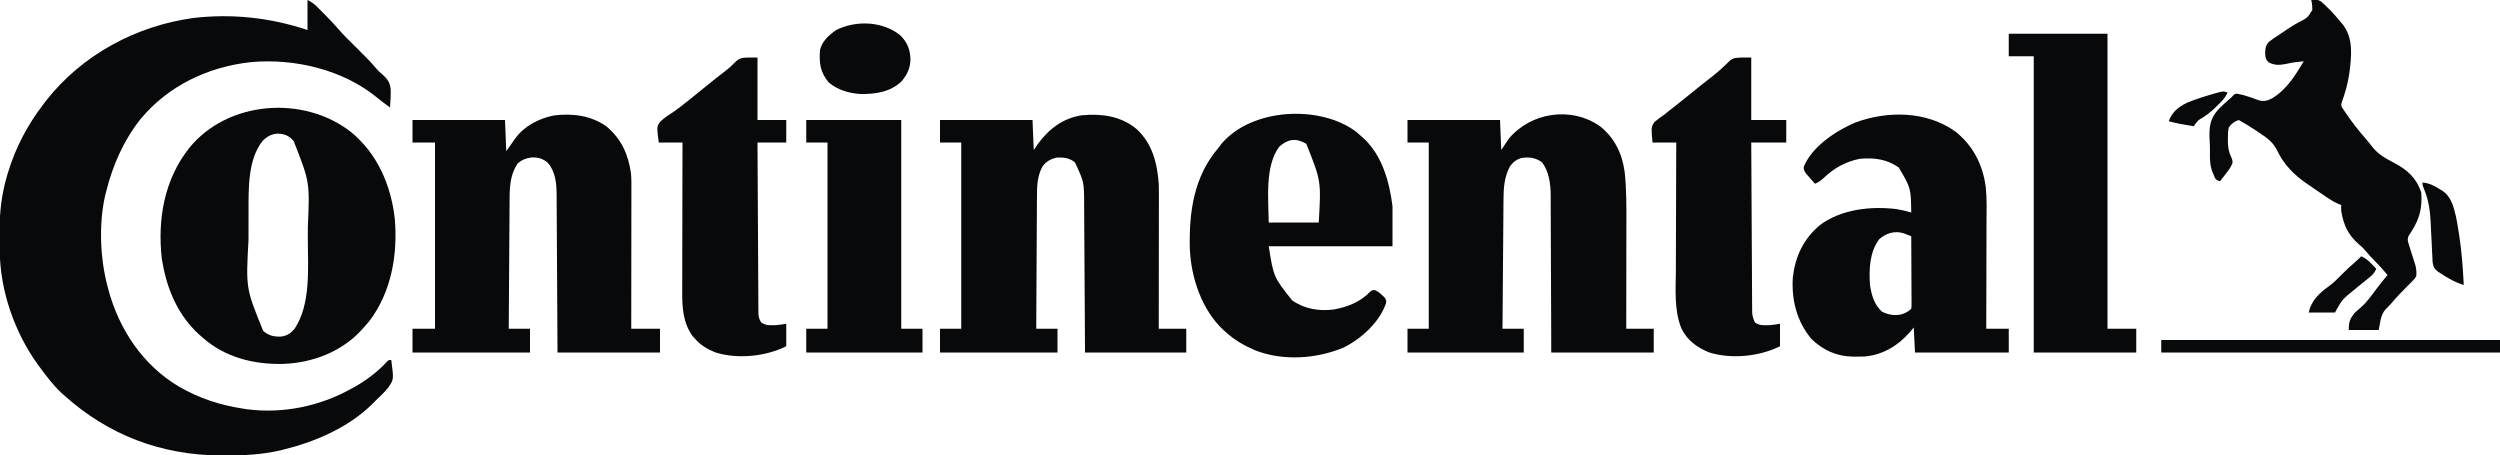 <?xml version="1.0" encoding="UTF-8"?>
<svg version="1.1" xmlns="http://www.w3.org/2000/svg" width="2000" height="364">
<path d="M0 0 C3.505 1.753 5.194 2.947 7.863 5.633 C8.586 6.357 9.308 7.082 10.053 7.828 C11.171 8.965 11.171 8.965 12.312 10.125 C13.414 11.227 13.414 11.227 14.537 12.352 C17.925 15.767 21.227 19.212 24.355 22.867 C28.947 28.192 33.997 33.068 39 38 C44.701 43.621 50.322 49.24 55.516 55.341 C57.11 57.193 57.11 57.193 59.652 59.301 C63.956 63.089 66.177 66.101 66.57 71.863 C66.656 76.599 66.392 81.281 66 86 C65.219 85.418 65.219 85.418 64.422 84.823 C63.054 83.804 61.685 82.784 60.316 81.766 C58.864 80.659 57.431 79.527 56.027 78.359 C28.535 55.688 -10.338 46.529 -45.325 49.707 C-79.422 53.447 -111.192 68.422 -133.362 95.016 C-146.874 111.89 -155.838 132.107 -161 153 C-161.321 154.257 -161.642 155.514 -161.973 156.809 C-167.035 179.453 -165.896 206.674 -160 229 C-159.813 229.725 -159.626 230.45 -159.433 231.196 C-150.861 263.396 -131.797 292.107 -102.878 309.258 C-86.526 318.734 -69.64 324.197 -51 327 C-49.757 327.197 -49.757 327.197 -48.488 327.398 C-19.623 331.126 9.7 325.059 35 311 C35.909 310.508 36.818 310.015 37.754 309.508 C47.23 304.124 56.392 297.243 63.73 289.18 C65 288 65 288 67 288 C69.091 303.603 69.091 303.603 64.457 310.219 C61.27 314.12 57.681 317.572 54 321 C53.189 321.828 52.378 322.655 51.543 323.508 C32.454 342.162 5.844 353.61 -19.75 359.812 C-20.552 360.007 -21.354 360.202 -22.18 360.403 C-36.723 363.72 -51.028 364.407 -65.875 364.375 C-66.822 364.374 -67.769 364.374 -68.745 364.373 C-116.799 364.247 -159.341 348.163 -195 316 C-195.749 315.325 -196.498 314.649 -197.27 313.953 C-203.575 307.943 -208.827 300.982 -214 294 C-214.647 293.128 -214.647 293.128 -215.306 292.238 C-234.23 266.297 -246.021 232.567 -246.203 200.355 C-246.209 199.546 -246.215 198.737 -246.22 197.903 C-246.23 196.195 -246.236 194.486 -246.24 192.778 C-246.25 190.232 -246.281 187.688 -246.312 185.143 C-246.411 170.018 -244.703 155.162 -240.375 140.625 C-239.998 139.339 -239.998 139.339 -239.613 138.027 C-233.441 117.823 -223.9 99.697 -211 83 C-210.349 82.144 -209.698 81.288 -209.027 80.406 C-180.133 43.68 -137.037 20.599 -90.953 14.336 C-59.946 10.809 -29.564 14.145 0 24 C0 16.08 0 8.16 0 0 Z " fill="#07090A" transform="translate(246,0)"/>
<path d="M0 0 C12.819 11.613 16.757 27.329 18 44 C18.128 47.929 18.127 51.853 18.114 55.784 C18.114 56.917 18.114 58.049 18.114 59.217 C18.113 62.928 18.106 66.64 18.098 70.352 C18.096 72.938 18.094 75.524 18.093 78.111 C18.09 84.202 18.082 90.293 18.072 96.385 C18.061 103.325 18.055 110.266 18.05 117.207 C18.04 131.471 18.022 145.736 18 160 C25.26 160 32.52 160 40 160 C40 166.27 40 172.54 40 179 C13.27 179 -13.46 179 -41 179 C-41.049 169.85 -41.098 160.7 -41.148 151.273 C-41.184 145.458 -41.22 139.643 -41.258 133.828 C-41.318 124.609 -41.376 115.39 -41.422 106.171 C-41.455 99.455 -41.495 92.739 -41.543 86.022 C-41.568 82.472 -41.59 78.921 -41.603 75.37 C-41.619 71.391 -41.649 67.411 -41.681 63.431 C-41.683 62.275 -41.685 61.119 -41.688 59.928 C-41.773 42.449 -41.773 42.449 -49 27 C-52.969 23.472 -57.812 22.87 -63 23 C-68.048 23.93 -71.882 25.92 -74.981 30.162 C-79.11 37.61 -79.444 45.649 -79.432 53.967 C-79.443 55.12 -79.453 56.272 -79.463 57.459 C-79.493 61.236 -79.503 65.012 -79.512 68.789 C-79.529 71.42 -79.547 74.052 -79.566 76.683 C-79.61 82.88 -79.638 89.078 -79.661 95.275 C-79.689 102.337 -79.732 109.399 -79.778 116.461 C-79.87 130.974 -79.942 145.487 -80 160 C-74.39 160 -68.78 160 -63 160 C-63 166.27 -63 172.54 -63 179 C-94.02 179 -125.04 179 -157 179 C-157 172.73 -157 166.46 -157 160 C-151.39 160 -145.78 160 -140 160 C-140 110.83 -140 61.66 -140 11 C-145.61 11 -151.22 11 -157 11 C-157 5.06 -157 -0.88 -157 -7 C-132.58 -7 -108.16 -7 -83 -7 C-82.505 4.88 -82.505 4.88 -82 17 C-80.886 15.371 -79.772 13.741 -78.625 12.062 C-69.878 0.144 -58.651 -8.432 -43.707 -10.75 C-27.788 -12.22 -12.747 -10.328 0 0 Z " fill="#07090A" transform="translate(909,103)"/>
<path d="M0 0 C11.722 9.347 17.784 21.939 19.752 36.692 C21.269 50.802 21.13 64.918 21.098 79.09 C21.096 81.49 21.094 83.89 21.093 86.29 C21.09 92.558 21.08 98.826 21.069 105.095 C21.058 111.51 21.054 117.926 21.049 124.342 C21.038 136.895 21.021 149.447 21 162 C28.26 162 35.52 162 43 162 C43 168.27 43 174.54 43 181 C15.94 181 -11.12 181 -39 181 C-39.026 171.333 -39.052 161.667 -39.078 151.707 C-39.103 145.568 -39.129 139.43 -39.16 133.291 C-39.209 123.556 -39.253 113.821 -39.271 104.086 C-39.284 96.995 -39.311 89.903 -39.355 82.812 C-39.377 79.061 -39.393 75.311 -39.392 71.561 C-39.391 68.021 -39.409 64.481 -39.441 60.941 C-39.454 59.043 -39.447 57.146 -39.439 55.248 C-39.55 45.966 -40.696 36.434 -46.375 28.812 C-51.696 25.138 -56.215 24.502 -62.535 25.348 C-66.769 26.468 -69.375 28.531 -72 32 C-76.67 40.786 -77.152 49.389 -77.205 59.146 C-77.215 60.259 -77.225 61.372 -77.235 62.518 C-77.267 66.187 -77.292 69.855 -77.316 73.523 C-77.337 76.071 -77.358 78.618 -77.379 81.165 C-77.429 87.179 -77.474 93.192 -77.517 99.206 C-77.567 106.055 -77.622 112.903 -77.677 119.752 C-77.791 133.835 -77.897 147.917 -78 162 C-72.39 162 -66.78 162 -61 162 C-61 168.27 -61 174.54 -61 181 C-91.69 181 -122.38 181 -154 181 C-154 174.73 -154 168.46 -154 162 C-148.39 162 -142.78 162 -137 162 C-137 112.83 -137 63.66 -137 13 C-142.61 13 -148.22 13 -154 13 C-154 7.06 -154 1.12 -154 -5 C-129.58 -5 -105.16 -5 -80 -5 C-79.505 6.88 -79.505 6.88 -79 19 C-77.02 16.03 -75.04 13.06 -73 10 C-55.256 -11.237 -23.01 -16.104 0 0 Z " fill="#07090A" transform="translate(1280,101)"/>
<path d="M0 0 C12.007 9.902 17.693 22.526 19.797 37.824 C20.237 42.534 20.129 47.268 20.114 51.994 C20.114 53.185 20.114 54.376 20.114 55.603 C20.113 58.85 20.108 62.098 20.101 65.345 C20.095 68.746 20.095 72.146 20.093 75.547 C20.09 81.978 20.082 88.41 20.072 94.841 C20.061 102.166 20.055 109.491 20.05 116.817 C20.04 131.878 20.022 146.939 20 162 C27.59 162 35.18 162 43 162 C43 168.27 43 174.54 43 181 C15.94 181 -11.12 181 -39 181 C-39.049 171.359 -39.098 161.718 -39.148 151.785 C-39.184 145.674 -39.22 139.562 -39.258 133.451 C-39.318 123.753 -39.377 114.055 -39.422 104.357 C-39.455 97.293 -39.495 90.23 -39.543 83.166 C-39.568 79.429 -39.59 75.691 -39.603 71.953 C-39.619 67.773 -39.649 63.594 -39.681 59.414 C-39.683 58.184 -39.685 56.954 -39.688 55.687 C-39.782 46.024 -40.313 36.555 -47 29 C-51.1 25.676 -54.887 24.693 -60.125 25 C-64.613 25.709 -67.607 26.85 -71 30 C-76.842 38.55 -77.298 48.543 -77.319 58.578 C-77.329 59.701 -77.339 60.824 -77.349 61.981 C-77.38 65.666 -77.397 69.35 -77.414 73.035 C-77.433 75.601 -77.452 78.166 -77.473 80.732 C-77.519 86.777 -77.556 92.822 -77.589 98.867 C-77.628 105.755 -77.677 112.642 -77.727 119.53 C-77.83 133.687 -77.919 147.843 -78 162 C-72.39 162 -66.78 162 -61 162 C-61 168.27 -61 174.54 -61 181 C-92.02 181 -123.04 181 -155 181 C-155 174.73 -155 168.46 -155 162 C-149.06 162 -143.12 162 -137 162 C-137 112.83 -137 63.66 -137 13 C-142.94 13 -148.88 13 -155 13 C-155 7.06 -155 1.12 -155 -5 C-130.58 -5 -106.16 -5 -81 -5 C-80.505 7.375 -80.505 7.375 -80 20 C-76.535 15.05 -76.535 15.05 -73 10 C-65.607 -0.191 -54.243 -6.066 -42.051 -8.617 C-27.145 -10.488 -12.507 -8.719 0 0 Z " fill="#07090A" transform="translate(485,101)"/>
<path d="M0 0 C20.932 17.167 31.787 42.259 34.868 68.782 C37.474 97.644 32.265 128.216 14.22 151.609 C12.868 153.192 11.492 154.754 10.095 156.297 C9.357 157.127 8.62 157.957 7.86 158.812 C-8.261 175.987 -31.208 184.635 -54.511 185.418 C-78.073 185.926 -100.922 180.234 -118.905 164.297 C-120.307 163.071 -120.307 163.071 -121.737 161.82 C-138.307 146.679 -147.18 126.138 -150.905 104.297 C-151.09 103.285 -151.274 102.273 -151.464 101.23 C-154.999 69.731 -149.507 38.035 -129.598 12.762 C-98.887 -25.206 -37.964 -29.839 0 0 Z M-71.093 7.359 C-82.727 22.274 -82.064 45.683 -82.073 63.613 C-82.076 65.079 -82.08 66.545 -82.083 68.01 C-82.089 71.07 -82.091 74.13 -82.091 77.19 C-82.09 80.29 -82.097 83.39 -82.111 86.49 C-84.208 124.988 -84.208 124.988 -70.354 158.988 C-65.879 162.886 -61.98 163.679 -56.245 163.558 C-51.313 163.007 -48.373 161.039 -45.28 157.367 C-32.146 137.862 -34.57 108.648 -34.645 86.397 C-34.656 82.982 -34.649 79.567 -34.638 76.152 C-33.061 39.979 -33.061 39.979 -45.905 7.297 C-46.346 6.786 -46.787 6.276 -47.241 5.75 C-50.681 2.367 -54.017 1.422 -58.671 1.172 C-63.931 1.466 -67.558 3.621 -71.093 7.359 Z " fill="#07090A" transform="translate(280.905,105.703)"/>
<path d="M0 0 C14.05 11.3 21.7 26.354 24.103 44.151 C25.116 53.987 24.74 63.963 24.695 73.836 C24.692 76.26 24.689 78.684 24.687 81.107 C24.679 87.443 24.66 93.779 24.637 100.115 C24.617 106.597 24.608 113.08 24.598 119.562 C24.576 132.25 24.542 144.938 24.5 157.625 C30.44 157.625 36.38 157.625 42.5 157.625 C42.5 163.895 42.5 170.165 42.5 176.625 C17.75 176.625 -7 176.625 -32.5 176.625 C-32.83 170.025 -33.16 163.425 -33.5 156.625 C-34.779 158.131 -36.057 159.636 -37.375 161.188 C-46.809 171.641 -58.679 178.583 -72.845 179.832 C-75.214 179.927 -77.568 179.954 -79.938 179.938 C-80.771 179.932 -81.604 179.926 -82.463 179.92 C-95.332 179.666 -106.234 174.685 -115.5 165.625 C-127.099 151.555 -131.384 134.691 -130.254 116.707 C-128.279 99.558 -121.796 85.86 -108.5 74.625 C-91.333 61.929 -67.775 59.38 -47.067 61.924 C-43.15 62.593 -39.314 63.514 -35.5 64.625 C-35.783 45.049 -35.783 45.049 -45.5 28.625 C-55.049 21.881 -65.038 20.7 -76.5 21.625 C-88.596 24.09 -97.409 29.177 -106.238 37.637 C-108.281 39.432 -110.017 40.563 -112.5 41.625 C-114.039 39.912 -115.556 38.179 -117.062 36.438 C-117.909 35.475 -118.756 34.512 -119.629 33.52 C-121.5 30.625 -121.5 30.625 -121.492 28.055 C-114.872 11.844 -95.897 -0.674 -80.359 -7.316 C-54.405 -16.925 -23.141 -16.694 0 0 Z M-61.25 86.125 C-68.889 96.449 -69.36 110.324 -68.5 122.625 C-67.239 130.849 -65.191 138.286 -58.875 144 C-53.773 146.457 -48.733 147.377 -43.148 146.078 C-40.098 144.991 -37.803 143.928 -35.5 141.625 C-35.207 139.076 -35.207 139.076 -35.273 136.074 C-35.273 134.332 -35.273 134.332 -35.273 132.555 C-35.284 131.297 -35.294 130.039 -35.305 128.742 C-35.309 126.815 -35.309 126.815 -35.313 124.85 C-35.321 121.433 -35.341 118.017 -35.363 114.601 C-35.383 111.116 -35.392 107.63 -35.402 104.145 C-35.424 97.305 -35.458 90.465 -35.5 83.625 C-36.758 83.128 -38.019 82.637 -39.281 82.148 C-39.983 81.874 -40.685 81.6 -41.408 81.318 C-48.67 78.913 -55.785 81.156 -61.25 86.125 Z " fill="#07090A" transform="translate(1564.5,105.375)"/>
<path d="M0 0 C1.333 1.143 2.647 2.309 3.938 3.5 C4.547 4.031 5.157 4.562 5.785 5.109 C20.708 18.885 26.502 40.014 28.938 59.5 C28.938 70.06 28.938 80.62 28.938 91.5 C-3.732 91.5 -36.403 91.5 -70.062 91.5 C-66.171 116.161 -66.171 116.161 -51.312 134.812 C-41.473 141.704 -29.499 143.689 -17.793 142.039 C-6.483 139.919 3.126 136.081 11.219 127.723 C12.938 126.5 12.938 126.5 14.918 126.605 C17.321 127.67 18.863 128.922 20.75 130.75 C21.375 131.333 22 131.915 22.645 132.516 C23.938 134.5 23.938 134.5 23.793 136.941 C18.703 152.165 4.009 165.474 -10.062 172.5 C-31.845 181.658 -58.957 183.509 -81.226 174.638 C-89.588 171.03 -97.297 166.647 -104.062 160.5 C-104.808 159.846 -105.553 159.193 -106.32 158.52 C-123.595 142.445 -132.147 116.893 -133.187 93.726 C-133.945 64.205 -130.05 35.532 -110.062 12.5 C-109.32 11.489 -108.578 10.479 -107.812 9.438 C-83.636 -19.01 -29.239 -21.966 0 0 Z M-61.688 11.875 C-73.33 27.336 -70.283 54.528 -70.062 72.5 C-56.862 72.5 -43.663 72.5 -30.062 72.5 C-28.127 39.328 -28.127 39.328 -40.062 9.5 C-48.232 4.747 -54.736 5.585 -61.688 11.875 Z " fill="#07090A" transform="translate(1085.062,105.5)"/>
<path d="M0 0 C26.07 0 52.14 0 79 0 C79 77.88 79 155.76 79 236 C86.59 236 94.18 236 102 236 C102 242.27 102 248.54 102 255 C74.94 255 47.88 255 20 255 C20 176.79 20 98.58 20 18 C13.4 18 6.8 18 0 18 C0 12.06 0 6.12 0 0 Z " fill="#07090A" transform="translate(1607,27)"/>
<path d="M0 0 C3.078 -0.539 5.196 -0.521 7.863 1.207 C10.016 3.049 12.013 4.98 14 7 C14.736 7.737 15.472 8.475 16.23 9.234 C18.608 11.739 20.811 14.33 23 17 C23.775 17.887 24.549 18.774 25.348 19.688 C34 31.163 32.152 45.271 30.441 58.871 C29.285 66.615 27.26 74.003 24.574 81.363 C23.792 83.905 23.792 83.905 24.617 85.953 C25.074 86.629 25.53 87.304 26 88 C26.659 88.989 27.317 89.977 27.996 90.996 C28.805 92.147 29.619 93.294 30.438 94.438 C30.876 95.05 31.314 95.663 31.765 96.294 C35.736 101.767 39.988 106.953 44.441 112.039 C45.963 113.8 47.446 115.597 48.84 117.461 C53.634 123.657 59.472 126.675 66.272 130.266 C76.922 135.958 84.092 142.276 88 154 C88.873 165.969 86.842 174.712 80.402 184.773 C79.708 185.876 79.708 185.876 79 187 C78.42 187.891 78.42 187.891 77.829 188.8 C76.691 191.82 77.357 193.381 78.336 196.43 C78.819 197.994 78.819 197.994 79.312 199.59 C79.663 200.674 80.014 201.758 80.375 202.875 C81.057 205.016 81.732 207.159 82.398 209.305 C82.704 210.253 83.01 211.202 83.326 212.179 C84.071 215.297 84.321 217.807 84 221 C82.734 223.023 82.734 223.023 80.965 224.805 C79.997 225.804 79.997 225.804 79.01 226.824 C78.326 227.501 77.642 228.178 76.938 228.875 C75.612 230.225 74.288 231.577 72.965 232.93 C72.308 233.595 71.65 234.261 70.973 234.947 C68.387 237.637 65.947 240.439 63.521 243.273 C62.168 244.81 60.714 246.257 59.25 247.688 C55.489 252.119 55.066 258.5 54 264 C46.08 264 38.16 264 30 264 C30 257.321 30.96 254.994 35 250 C36.2 248.904 37.431 247.842 38.688 246.812 C43.939 242.48 47.738 237.062 51.769 231.637 C54.745 227.68 57.888 223.851 61 220 C57.97 216.379 54.932 212.871 51.562 209.562 C48.55 206.603 45.808 203.495 43.09 200.266 C40.945 197.861 40.945 197.861 38.066 195.422 C29.369 187.739 26.024 180.404 24 169 C23.891 165.996 23.891 165.996 24 164 C22.904 163.594 22.904 163.594 21.787 163.179 C19.091 162.038 16.847 160.742 14.41 159.129 C13.55 158.56 12.69 157.992 11.804 157.406 C7.183 154.299 2.577 151.172 -2 148 C-2.721 147.502 -3.442 147.005 -4.186 146.492 C-13.881 139.695 -21.873 131.64 -27.039 120.824 C-30.325 114.092 -34.671 110.734 -40.875 106.688 C-42.184 105.797 -42.184 105.797 -43.52 104.889 C-48.235 101.708 -53.02 98.748 -58 96 C-61.596 97.324 -63.795 98.839 -66 102 C-66.662 105.153 -66.714 108.223 -66.688 111.438 C-66.682 112.26 -66.676 113.083 -66.67 113.931 C-66.513 117.924 -66.113 121.155 -64.395 124.785 C-63 128 -63 128 -63.027 130.543 C-64.347 133.878 -66.354 136.528 -68.562 139.312 C-68.987 139.862 -69.412 140.412 -69.85 140.979 C-70.892 142.325 -71.945 143.663 -73 145 C-76 144 -76 144 -77.133 142.109 C-77.46 141.331 -77.788 140.552 -78.125 139.75 C-78.624 138.598 -78.624 138.598 -79.133 137.422 C-81.09 131.956 -81.182 126.869 -81.039 121.113 C-80.966 118.004 -81.126 114.957 -81.336 111.855 C-81.757 101.909 -81.21 95.176 -74.354 87.548 C-71.588 84.774 -68.766 82.104 -65.793 79.552 C-63.976 78.032 -63.976 78.032 -62.394 76.297 C-61 75 -61 75 -58.941 75.004 C-58.156 75.188 -57.371 75.373 -56.562 75.562 C-55.683 75.766 -54.804 75.97 -53.898 76.18 C-49.777 77.346 -45.767 78.78 -41.762 80.293 C-37.356 81.421 -34.948 80.48 -30.941 78.453 C-19.346 71.202 -12.93 60.534 -6 49 C-10.779 49.479 -15.447 49.999 -20.125 51.125 C-25.161 52.165 -29.51 52.39 -34.141 49.805 C-36.666 47.354 -36.723 45.794 -36.875 42.312 C-36.74 38.585 -36.521 36.653 -34.18 33.715 C-31.556 31.593 -28.861 29.788 -26 28 C-25.062 27.357 -24.123 26.714 -23.156 26.051 C-18.904 23.142 -14.66 20.332 -10.125 17.883 C-3.101 14.329 -3.101 14.329 0.883 7.984 C0.876 5.185 0.641 2.72 0 0 Z " fill="#07090A" transform="translate(1849,0)"/>
<path d="M0 0 C0 16.5 0 33 0 50 C9.24 50 18.48 50 28 50 C28 55.94 28 61.88 28 68 C18.76 68 9.52 68 0 68 C0.085 86.037 0.179 104.074 0.288 122.111 C0.338 130.486 0.384 138.861 0.422 147.236 C0.455 154.535 0.495 161.835 0.543 169.134 C0.568 172.999 0.59 176.864 0.603 180.729 C0.616 184.368 0.638 188.006 0.667 191.645 C0.681 193.615 0.684 195.586 0.688 197.557 C0.699 198.733 0.71 199.91 0.722 201.122 C0.727 202.142 0.733 203.163 0.738 204.214 C1.017 207.178 1.682 209.338 3 212 C5.904 214.075 8.365 214.248 11.875 214.188 C12.697 214.181 13.52 214.175 14.367 214.168 C17.265 213.983 20.136 213.477 23 213 C23 218.94 23 224.88 23 231 C6.638 239.181 -15.829 241.507 -33.566 235.973 C-43.219 232.115 -51.185 226.34 -55.856 216.806 C-61.815 202.195 -60.4 185.579 -60.304 170.127 C-60.285 166.526 -60.284 162.925 -60.28 159.325 C-60.271 152.532 -60.246 145.74 -60.216 138.948 C-60.182 131.204 -60.166 123.46 -60.151 115.716 C-60.12 99.811 -60.067 83.905 -60 68 C-66.27 68 -72.54 68 -79 68 C-80.069 55.644 -80.069 55.644 -77.488 51.676 C-75.105 49.574 -72.621 47.797 -70 46 C-68.376 44.75 -66.774 43.473 -65.172 42.194 C-63.395 40.778 -61.603 39.382 -59.809 37.988 C-55.827 34.88 -51.911 31.695 -48 28.5 C-42.417 23.941 -36.802 19.432 -31.08 15.048 C-28.145 12.777 -25.369 10.447 -22.695 7.871 C-22.148 7.359 -21.6 6.848 -21.036 6.321 C-19.542 4.911 -18.08 3.466 -16.621 2.02 C-13 0 -13 0 0 0 Z " fill="#07090A" transform="translate(1401,46)"/>
<path d="M0 0 C0 16.5 0 33 0 50 C7.59 50 15.18 50 23 50 C23 55.94 23 61.88 23 68 C15.41 68 7.82 68 0 68 C0.084 86.185 0.179 104.369 0.288 122.554 C0.338 130.997 0.384 139.44 0.422 147.884 C0.455 155.242 0.495 162.601 0.543 169.959 C0.568 173.856 0.59 177.753 0.603 181.65 C0.616 185.317 0.638 188.984 0.667 192.651 C0.681 194.64 0.684 196.629 0.688 198.618 C0.699 199.801 0.71 200.985 0.722 202.204 C0.727 203.233 0.733 204.261 0.738 205.321 C1.006 208.063 1.525 209.692 3 212 C5.953 214.009 8.352 214.248 11.875 214.188 C12.697 214.181 13.52 214.175 14.367 214.168 C17.265 213.983 20.136 213.477 23 213 C23 218.94 23 224.88 23 231 C6.624 239.188 -15.803 241.486 -33.559 235.98 C-40.08 233.362 -45.324 230.344 -50 225 C-51.021 223.886 -51.021 223.886 -52.062 222.75 C-59.728 211.87 -60.305 199.549 -60.227 186.634 C-60.227 185.345 -60.228 184.056 -60.228 182.728 C-60.229 179.228 -60.217 175.729 -60.203 172.23 C-60.19 168.56 -60.189 164.89 -60.187 161.22 C-60.181 154.285 -60.164 147.351 -60.144 140.417 C-60.122 132.516 -60.111 124.615 -60.101 116.714 C-60.08 100.476 -60.044 84.238 -60 68 C-66.27 68 -72.54 68 -79 68 C-80.632 55.292 -80.632 55.292 -77.852 51.387 C-74.596 48.2 -70.785 45.761 -66.967 43.302 C-63.876 41.256 -61.014 38.943 -58.125 36.625 C-56.961 35.71 -55.797 34.796 -54.633 33.883 C-50.042 30.254 -45.512 26.551 -40.979 22.85 C-35.951 18.751 -30.876 14.715 -25.729 10.766 C-22.541 8.302 -19.723 5.715 -16.938 2.812 C-13 0 -13 0 0 0 Z " fill="#07090A" transform="translate(606,46)"/>
<path d="M0 0 C25.08 0 50.16 0 76 0 C76 55.11 76 110.22 76 167 C81.61 167 87.22 167 93 167 C93 173.27 93 179.54 93 186 C62.31 186 31.62 186 0 186 C0 179.73 0 173.46 0 167 C5.61 167 11.22 167 17 167 C17 117.83 17 68.66 17 18 C11.39 18 5.78 18 0 18 C0 12.06 0 6.12 0 0 Z " fill="#07090A" transform="translate(645,96)"/>
<path d="M0 0 C5.456 5.419 7.81 11.241 8.098 18.836 C8.002 26.014 5.61 31.301 0.996 36.75 C-7.907 45.36 -19.916 47.057 -31.836 46.922 C-41.173 46.35 -49.989 43.743 -57.277 37.711 C-64.202 29.334 -65.026 22.33 -64.277 11.711 C-62.63 4.622 -57.094 -0.284 -51.277 -4.289 C-35.359 -12.237 -14.069 -11.383 0 0 Z " fill="#07090A" transform="translate(720.277,28.289)"/>
<path d="M0 0 C89.43 0 178.86 0 271 0 C271 3.3 271 6.6 271 10 C181.57 10 92.14 10 0 10 C0 6.7 0 3.4 0 0 Z " fill="#07090A" transform="translate(1729,272)"/>
<path d="M0 0 C5.428 0.503 9.067 2.382 13.562 5.25 C14.209 5.614 14.855 5.977 15.521 6.352 C22.984 11.119 24.844 19.191 26.82 27.412 C27.533 30.953 28.132 34.493 28.688 38.062 C28.895 39.341 29.102 40.619 29.315 41.936 C31.401 55.222 32.332 68.573 33 82 C28.643 80.684 24.923 78.991 21 76.688 C20.01 76.114 19.02 75.54 18 74.949 C17.01 74.306 16.02 73.663 15 73 C13.972 72.335 12.945 71.671 11.886 70.986 C9.203 68.708 8.513 67.044 8.075 63.568 C7.964 61.805 7.884 60.039 7.828 58.273 C7.775 57.33 7.721 56.387 7.666 55.414 C7.501 52.402 7.374 49.389 7.25 46.375 C7.104 43.383 6.951 40.391 6.791 37.4 C6.694 35.543 6.606 33.685 6.53 31.827 C6.131 23.314 5.041 14.899 1.875 6.938 C0 2.168 0 2.168 0 0 Z " fill="#07090A" transform="translate(1938,146)"/>
<path d="M0 0 C3.452 1.477 5.65 3.438 8.25 6.125 C8.956 6.849 9.663 7.574 10.391 8.32 C10.922 8.875 11.453 9.429 12 10 C10.503 13.714 8.446 15.497 5.312 17.938 C4.337 18.72 3.361 19.502 2.355 20.309 C1.821 20.736 1.287 21.164 0.736 21.605 C-2.497 24.203 -5.698 26.834 -8.875 29.5 C-9.505 30.009 -10.135 30.518 -10.784 31.043 C-15.983 35.441 -17.391 38.504 -21 45 C-27.93 45 -34.86 45 -42 45 C-40.154 35.77 -33.722 29.578 -26.25 24.25 C-22.123 21.266 -18.634 17.744 -15.085 14.116 C-11.745 10.711 -8.294 7.52 -4.656 4.438 C-3.027 3.024 -1.506 1.543 0 0 Z " fill="#07090A" transform="translate(1889,205)"/>
<path d="M0 0 C-1.677 4.341 -4.884 7.225 -8.125 10.438 C-8.709 11.021 -9.293 11.604 -9.894 12.205 C-13.975 16.199 -18.059 19.125 -23 22 C-25.439 24.626 -25.439 24.626 -27 27 C-33.757 25.941 -40.393 24.779 -47 23 C-44.54 15.794 -39.391 11.719 -32.703 8.328 C-25.704 5.414 -18.534 3.154 -11.25 1.062 C-10.475 0.839 -9.701 0.615 -8.903 0.384 C-3.368 -1.123 -3.368 -1.123 0 0 Z " fill="#07090A" transform="translate(1782,74)"/>
</svg>
